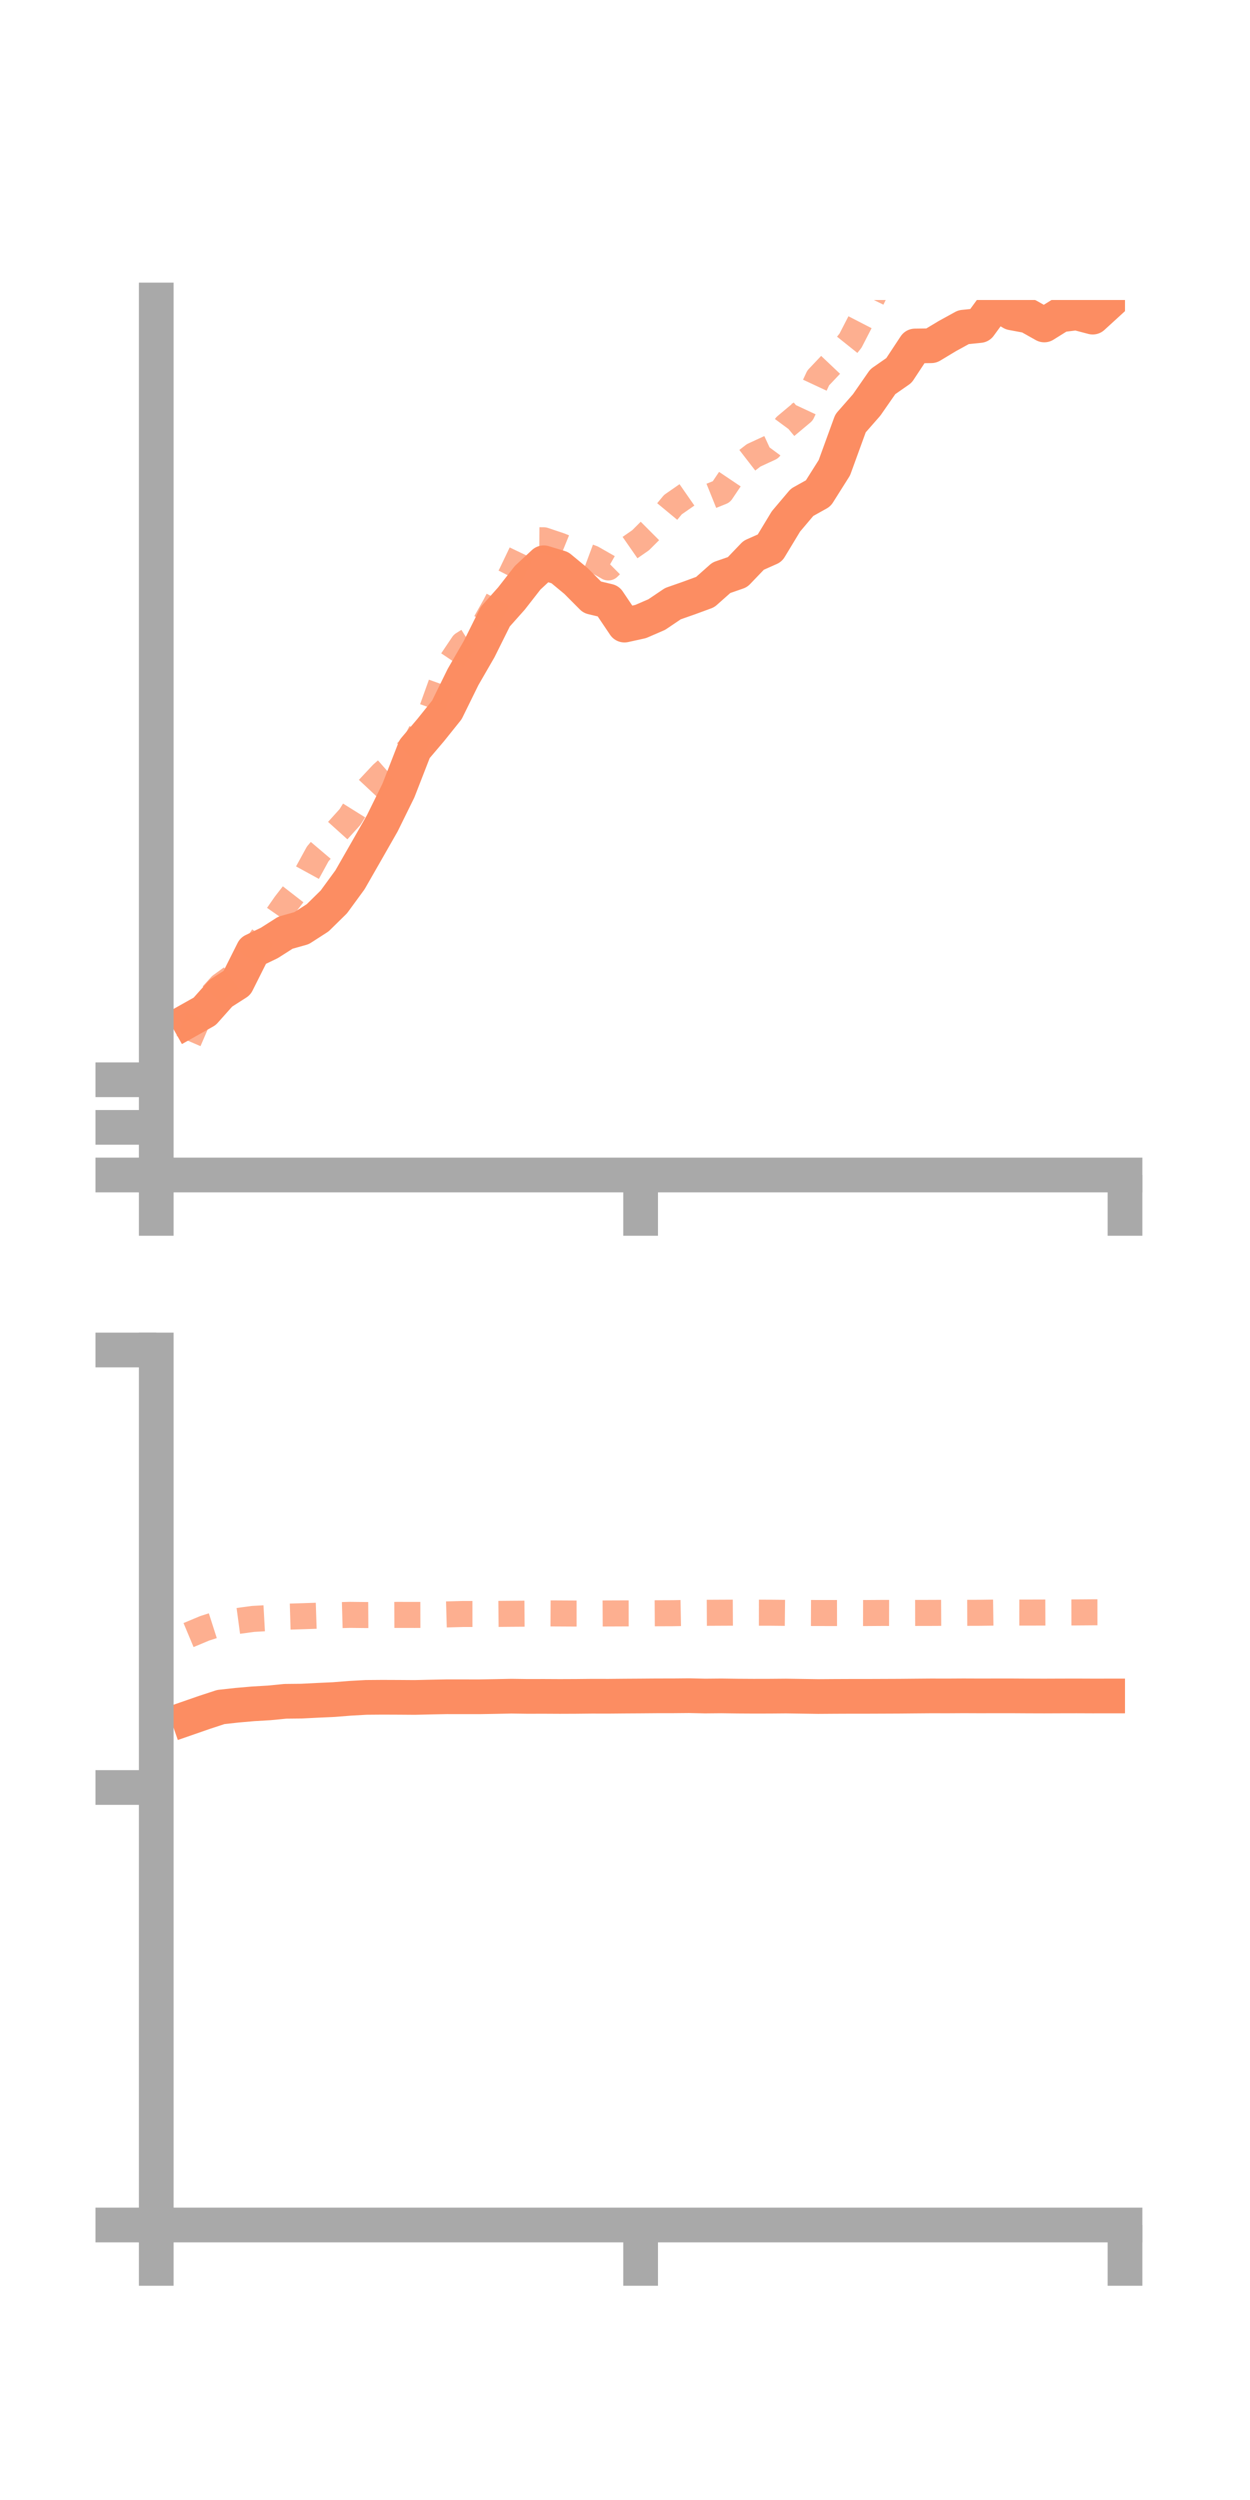 <?xml version="1.0" encoding="utf-8" standalone="no"?>
<!DOCTYPE svg PUBLIC "-//W3C//DTD SVG 1.1//EN"
  "http://www.w3.org/Graphics/SVG/1.1/DTD/svg11.dtd">
<!-- Created with matplotlib (https://matplotlib.org/) -->
<svg height="144pt" version="1.1" viewBox="0 0 72 144" width="72pt" xmlns="http://www.w3.org/2000/svg" xmlns:xlink="http://www.w3.org/1999/xlink">
 <defs>
  <style type="text/css">*{stroke-linecap:butt;stroke-linejoin:round;}</style>
 </defs>
 <g id="figure_1">
  <g id="patch_1">
   <path d="M 0 144 
L 72 144 
L 72 0 
L 0 0 
z
" style="fill:none;"/>
  </g>
  <g id="axes_1">
   <g id="patch_2">
    <path d="M 9 67.68 
L 64.8 67.68 
L 64.8 17.28 
L 9 17.28 
z
" style="fill:none;"/>
   </g>
   <g id="matplotlib.axis_1">
    <g id="xtick_1">
     <g id="line2d_1">
      <defs>
       <path d="M 0 0 
L 0 3.5 
" id="me82cccd051" style="stroke:#a9a9a9;stroke-width:2;"/>
      </defs>
      <g>
       <use style="fill:#a9a9a9;stroke:#a9a9a9;stroke-width:2;" x="9" xlink:href="#me82cccd051" y="67.68"/>
      </g>
     </g>
    </g>
    <g id="xtick_2">
     <g id="line2d_2">
      <g>
       <use style="fill:#a9a9a9;stroke:#a9a9a9;stroke-width:2;" x="36.9" xlink:href="#me82cccd051" y="67.68"/>
      </g>
     </g>
    </g>
    <g id="xtick_3">
     <g id="line2d_3">
      <g>
       <use style="fill:#a9a9a9;stroke:#a9a9a9;stroke-width:2;" x="64.8" xlink:href="#me82cccd051" y="67.68"/>
      </g>
     </g>
    </g>
   </g>
   <g id="matplotlib.axis_2">
    <g id="ytick_1">
     <g id="line2d_4">
      <defs>
       <path d="M 0 0 
L -3.5 0 
" id="m2c3c8faba8" style="stroke:#a9a9a9;stroke-width:2;"/>
      </defs>
      <g>
       <use style="fill:#a9a9a9;stroke:#a9a9a9;stroke-width:2;" x="9" xlink:href="#m2c3c8faba8" y="67.68"/>
      </g>
     </g>
    </g>
    <g id="ytick_2">
     <g id="line2d_5">
      <g>
       <use style="fill:#a9a9a9;stroke:#a9a9a9;stroke-width:2;" x="9" xlink:href="#m2c3c8faba8" y="64.937"/>
      </g>
     </g>
    </g>
    <g id="ytick_3">
     <g id="line2d_6">
      <g>
       <use style="fill:#a9a9a9;stroke:#a9a9a9;stroke-width:2;" x="9" xlink:href="#m2c3c8faba8" y="62.194"/>
      </g>
     </g>
    </g>
   </g>
   <g id="line2d_7">
    <path clip-path="url(#p704b7dd997)" d="M 10.86 58.777 
L 11.79 58.254 
L 12.72 57.211 
L 13.65 56.616 
L 14.58 54.762 
L 15.51 54.316 
L 16.44 53.724 
L 17.37 53.462 
L 18.3 52.863 
L 19.23 51.949 
L 20.16 50.677 
L 21.09 49.053 
L 22.02 47.423 
L 22.95 45.534 
L 23.88 43.145 
L 24.81 42.05 
L 25.74 40.89 
L 26.67 38.998 
L 27.6 37.387 
L 28.53 35.518 
L 29.46 34.474 
L 30.39 33.282 
L 31.32 32.416 
L 32.25 32.698 
L 33.18 33.468 
L 34.11 34.402 
L 35.04 34.624 
L 35.97 36.006 
L 36.9 35.801 
L 37.83 35.398 
L 38.76 34.771 
L 39.69 34.445 
L 40.62 34.103 
L 41.55 33.278 
L 42.48 32.955 
L 43.41 31.985 
L 44.34 31.571 
L 45.27 30.034 
L 46.2 28.934 
L 47.13 28.415 
L 48.06 26.941 
L 48.99 24.385 
L 49.92 23.324 
L 50.85 21.985 
L 51.78 21.337 
L 52.71 19.928 
L 53.64 19.915 
L 54.57 19.356 
L 55.5 18.845 
L 56.43 18.751 
L 57.36 17.478 
L 58.29 18.023 
L 59.22 18.196 
L 60.15 18.718 
L 61.08 18.138 
L 62.01 18.022 
L 62.94 18.267 
L 63.87 17.417 
" style="fill:none;stroke:#fc8d62;stroke-linecap:square;stroke-width:2;"/>
   </g>
   <g id="line2d_8">
    <path clip-path="url(#p704b7dd997)" d="M 10.86 59.962 
L 11.79 57.806 
L 12.72 56.778 
L 13.65 56.103 
L 14.58 54.784 
L 15.51 53.42 
L 16.44 52.083 
L 17.37 50.886 
L 18.3 49.187 
L 19.23 48.091 
L 20.16 47.06 
L 21.09 45.571 
L 22.02 44.578 
L 22.95 43.758 
L 23.88 42.891 
L 24.81 41.078 
L 25.74 38.491 
L 26.67 37.107 
L 27.6 36.521 
L 28.53 34.867 
L 29.46 33.058 
L 30.39 31.112 
L 31.32 31.119 
L 32.25 31.431 
L 33.18 31.809 
L 34.11 32.155 
L 35.04 32.685 
L 35.97 31.763 
L 36.9 31.117 
L 37.83 30.19 
L 38.76 29.067 
L 39.69 28.421 
L 40.62 28.702 
L 41.55 28.328 
L 42.48 26.946 
L 43.41 26.228 
L 44.34 25.798 
L 45.27 24.538 
L 46.2 23.759 
L 47.13 21.768 
L 48.06 20.786 
L 48.99 19.622 
L 49.92 17.816 
L 50.85 15.915 
L 51.78 14.565 
L 52.71 14.352 
L 53.64 13.984 
L 54.57 12.555 
L 55.5 10.726 
L 56.43 9.772 
L 57.36 10.454 
L 58.29 11.548 
L 59.22 10.803 
L 60.15 11.067 
L 61.08 11.139 
L 62.01 10.714 
L 62.94 10.419 
L 63.87 9.077 
" style="fill:none;stroke:#fc8d62;stroke-dasharray:1.5,1.5;stroke-dashoffset:0;stroke-opacity:0.7;stroke-width:1.5;"/>
   </g>
   <g id="patch_3">
    <path d="M 9 67.68 
L 9 17.28 
" style="fill:none;stroke:#a9a9a9;stroke-linecap:square;stroke-linejoin:miter;stroke-width:2;"/>
   </g>
   <g id="patch_4">
    <path d="M 64.8 67.68 
L 64.8 17.28 
" style="fill:none;"/>
   </g>
   <g id="patch_5">
    <path d="M 9 67.68 
L 64.8 67.68 
" style="fill:none;stroke:#a9a9a9;stroke-linecap:square;stroke-linejoin:miter;stroke-width:2;"/>
   </g>
   <g id="patch_6">
    <path d="M 9 17.28 
L 64.8 17.28 
" style="fill:none;"/>
   </g>
  </g>
  <g id="axes_2">
   <g id="patch_7">
    <path d="M 9 128.16 
L 64.8 128.16 
L 64.8 77.76 
L 9 77.76 
z
" style="fill:none;"/>
   </g>
   <g id="matplotlib.axis_3">
    <g id="xtick_4">
     <g id="line2d_9">
      <g>
       <use style="fill:#a9a9a9;stroke:#a9a9a9;stroke-width:2;" x="9" xlink:href="#me82cccd051" y="128.16"/>
      </g>
     </g>
    </g>
    <g id="xtick_5">
     <g id="line2d_10">
      <g>
       <use style="fill:#a9a9a9;stroke:#a9a9a9;stroke-width:2;" x="36.9" xlink:href="#me82cccd051" y="128.16"/>
      </g>
     </g>
    </g>
    <g id="xtick_6">
     <g id="line2d_11">
      <g>
       <use style="fill:#a9a9a9;stroke:#a9a9a9;stroke-width:2;" x="64.8" xlink:href="#me82cccd051" y="128.16"/>
      </g>
     </g>
    </g>
   </g>
   <g id="matplotlib.axis_4">
    <g id="ytick_4">
     <g id="line2d_12">
      <g>
       <use style="fill:#a9a9a9;stroke:#a9a9a9;stroke-width:2;" x="9" xlink:href="#m2c3c8faba8" y="128.16"/>
      </g>
     </g>
    </g>
    <g id="ytick_5">
     <g id="line2d_13">
      <g>
       <use style="fill:#a9a9a9;stroke:#a9a9a9;stroke-width:2;" x="9" xlink:href="#m2c3c8faba8" y="102.96"/>
      </g>
     </g>
    </g>
    <g id="ytick_6">
     <g id="line2d_14">
      <g>
       <use style="fill:#a9a9a9;stroke:#a9a9a9;stroke-width:2;" x="9" xlink:href="#m2c3c8faba8" y="77.76"/>
      </g>
     </g>
    </g>
   </g>
   <g id="line2d_15">
    <path clip-path="url(#p3f5039ee9a)" d="M 10.86 98.952 
L 11.79 98.629 
L 12.72 98.324 
L 13.65 98.222 
L 14.58 98.141 
L 15.51 98.086 
L 16.44 97.995 
L 17.37 97.985 
L 18.3 97.938 
L 19.23 97.896 
L 20.16 97.822 
L 21.09 97.77 
L 22.02 97.762 
L 22.95 97.766 
L 23.88 97.773 
L 24.81 97.751 
L 25.74 97.733 
L 26.67 97.734 
L 27.6 97.735 
L 28.53 97.719 
L 29.46 97.7 
L 30.39 97.713 
L 31.32 97.711 
L 32.25 97.716 
L 33.18 97.712 
L 34.11 97.702 
L 35.04 97.704 
L 35.97 97.695 
L 36.9 97.689 
L 37.83 97.681 
L 38.76 97.68 
L 39.69 97.671 
L 40.62 97.692 
L 41.55 97.683 
L 42.48 97.696 
L 43.41 97.702 
L 44.34 97.7 
L 45.27 97.692 
L 46.2 97.706 
L 47.13 97.72 
L 48.06 97.713 
L 48.99 97.709 
L 49.92 97.709 
L 50.85 97.705 
L 51.78 97.701 
L 52.71 97.692 
L 53.64 97.684 
L 54.57 97.686 
L 55.5 97.68 
L 56.43 97.684 
L 57.36 97.682 
L 58.29 97.682 
L 59.22 97.688 
L 60.15 97.691 
L 61.08 97.687 
L 62.01 97.685 
L 62.94 97.689 
L 63.87 97.688 
" style="fill:none;stroke:#fc8d62;stroke-linecap:square;stroke-width:2;"/>
   </g>
   <g id="line2d_16">
    <path clip-path="url(#p3f5039ee9a)" d="M 10.86 94.18 
L 11.79 93.791 
L 12.72 93.493 
L 13.65 93.374 
L 14.58 93.249 
L 15.51 93.198 
L 16.44 93.124 
L 17.37 93.096 
L 18.3 93.065 
L 19.23 93.042 
L 20.16 93.016 
L 21.09 93.027 
L 22.02 93.022 
L 22.95 93.018 
L 23.88 93.02 
L 24.81 93.018 
L 25.74 92.991 
L 26.67 92.966 
L 27.6 92.965 
L 28.53 92.963 
L 29.46 92.954 
L 30.39 92.947 
L 31.32 92.93 
L 32.25 92.935 
L 33.18 92.941 
L 34.11 92.94 
L 35.04 92.935 
L 35.97 92.931 
L 36.9 92.93 
L 37.83 92.924 
L 38.76 92.92 
L 39.69 92.903 
L 40.62 92.898 
L 41.55 92.893 
L 42.48 92.888 
L 43.41 92.891 
L 44.34 92.892 
L 45.27 92.902 
L 46.2 92.906 
L 47.13 92.91 
L 48.06 92.911 
L 48.99 92.909 
L 49.92 92.911 
L 50.85 92.904 
L 51.78 92.907 
L 52.71 92.905 
L 53.64 92.903 
L 54.57 92.898 
L 55.5 92.9 
L 56.43 92.897 
L 57.36 92.884 
L 58.29 92.884 
L 59.22 92.885 
L 60.15 92.882 
L 61.08 92.878 
L 62.01 92.876 
L 62.94 92.868 
L 63.87 92.867 
" style="fill:none;stroke:#fc8d62;stroke-dasharray:1.5,1.5;stroke-dashoffset:0;stroke-opacity:0.7;stroke-width:1.5;"/>
   </g>
   <g id="patch_8">
    <path d="M 9 128.16 
L 9 77.76 
" style="fill:none;stroke:#a9a9a9;stroke-linecap:square;stroke-linejoin:miter;stroke-width:2;"/>
   </g>
   <g id="patch_9">
    <path d="M 64.8 128.16 
L 64.8 77.76 
" style="fill:none;"/>
   </g>
   <g id="patch_10">
    <path d="M 9 128.16 
L 64.8 128.16 
" style="fill:none;stroke:#a9a9a9;stroke-linecap:square;stroke-linejoin:miter;stroke-width:2;"/>
   </g>
   <g id="patch_11">
    <path d="M 9 77.76 
L 64.8 77.76 
" style="fill:none;"/>
   </g>
  </g>
 </g>
 <defs>
  <clipPath id="p704b7dd997">
   <rect height="50.4" width="55.8" x="9" y="17.28"/>
  </clipPath>
  <clipPath id="p3f5039ee9a">
   <rect height="50.4" width="55.8" x="9" y="77.76"/>
  </clipPath>
 </defs>
</svg>
